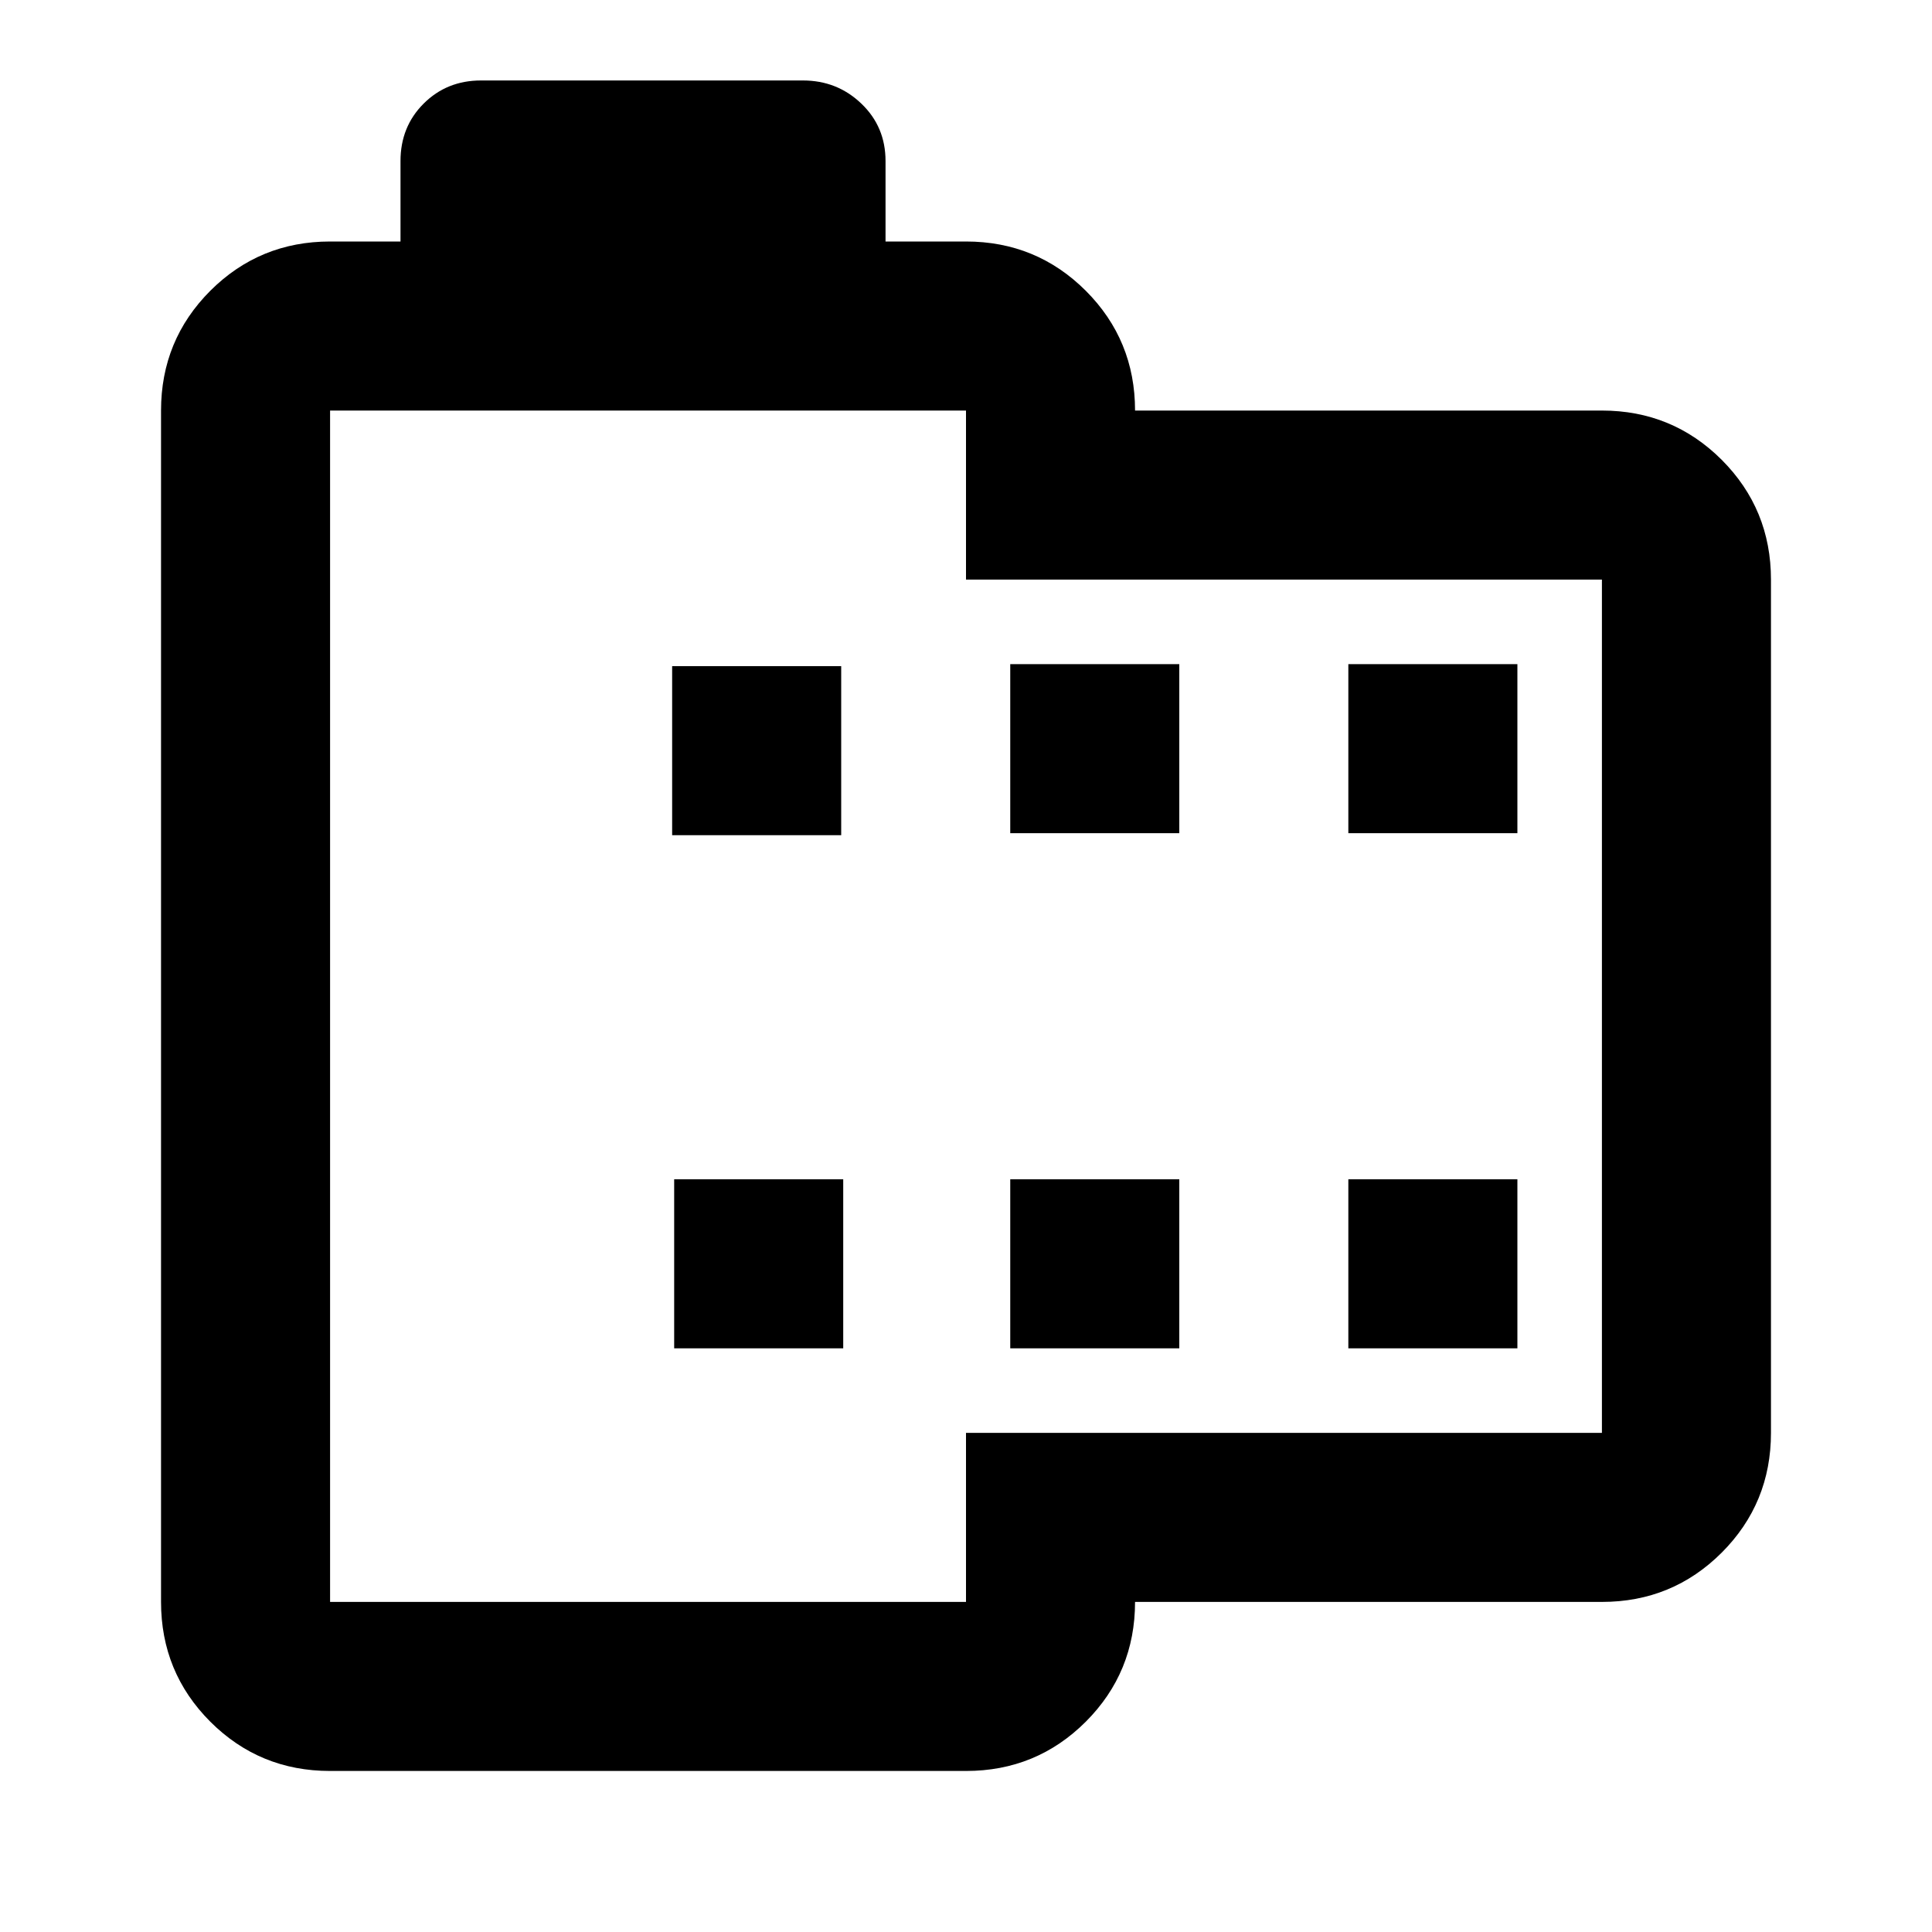 <svg xmlns="http://www.w3.org/2000/svg" height="20" width="20"><path d="M16.583 16.583H11.75Q11.75 17.312 11.24 17.823Q10.729 18.333 10 18.333H3.417Q2.688 18.333 2.177 17.823Q1.667 17.312 1.667 16.583V4.25Q1.667 3.521 2.177 3.01Q2.688 2.5 3.417 2.5H4.146V1.667Q4.146 1.312 4.385 1.073Q4.625 0.833 4.979 0.833H8.312Q8.667 0.833 8.917 1.073Q9.167 1.312 9.167 1.667V2.5H10Q10.729 2.5 11.24 3.01Q11.75 3.521 11.75 4.25H16.583Q17.312 4.25 17.823 4.76Q18.333 5.271 18.333 6V14.833Q18.333 15.562 17.823 16.073Q17.312 16.583 16.583 16.583ZM16.583 14.833V6H10V4.25Q10 4.25 10 4.25Q10 4.25 10 4.25H3.417Q3.417 4.25 3.417 4.25Q3.417 4.25 3.417 4.25V16.583Q3.417 16.583 3.417 16.583Q3.417 16.583 3.417 16.583H10Q10 16.583 10 16.583Q10 16.583 10 16.583V14.833ZM6.979 13.958H8.729V12.208H6.979ZM6.958 8.646H8.708V6.896H6.958ZM10.458 13.958H12.208V12.208H10.458ZM10.458 8.625H12.208V6.875H10.458ZM13.958 13.958H15.708V12.208H13.958ZM13.958 8.625H15.708V6.875H13.958ZM3.417 4.25Q3.417 4.25 3.417 4.25Q3.417 4.25 3.417 4.25V6V14.833V16.583Q3.417 16.583 3.417 16.583Q3.417 16.583 3.417 16.583Q3.417 16.583 3.417 16.583Q3.417 16.583 3.417 16.583V4.25Q3.417 4.25 3.417 4.25Q3.417 4.25 3.417 4.25Z"/></svg>